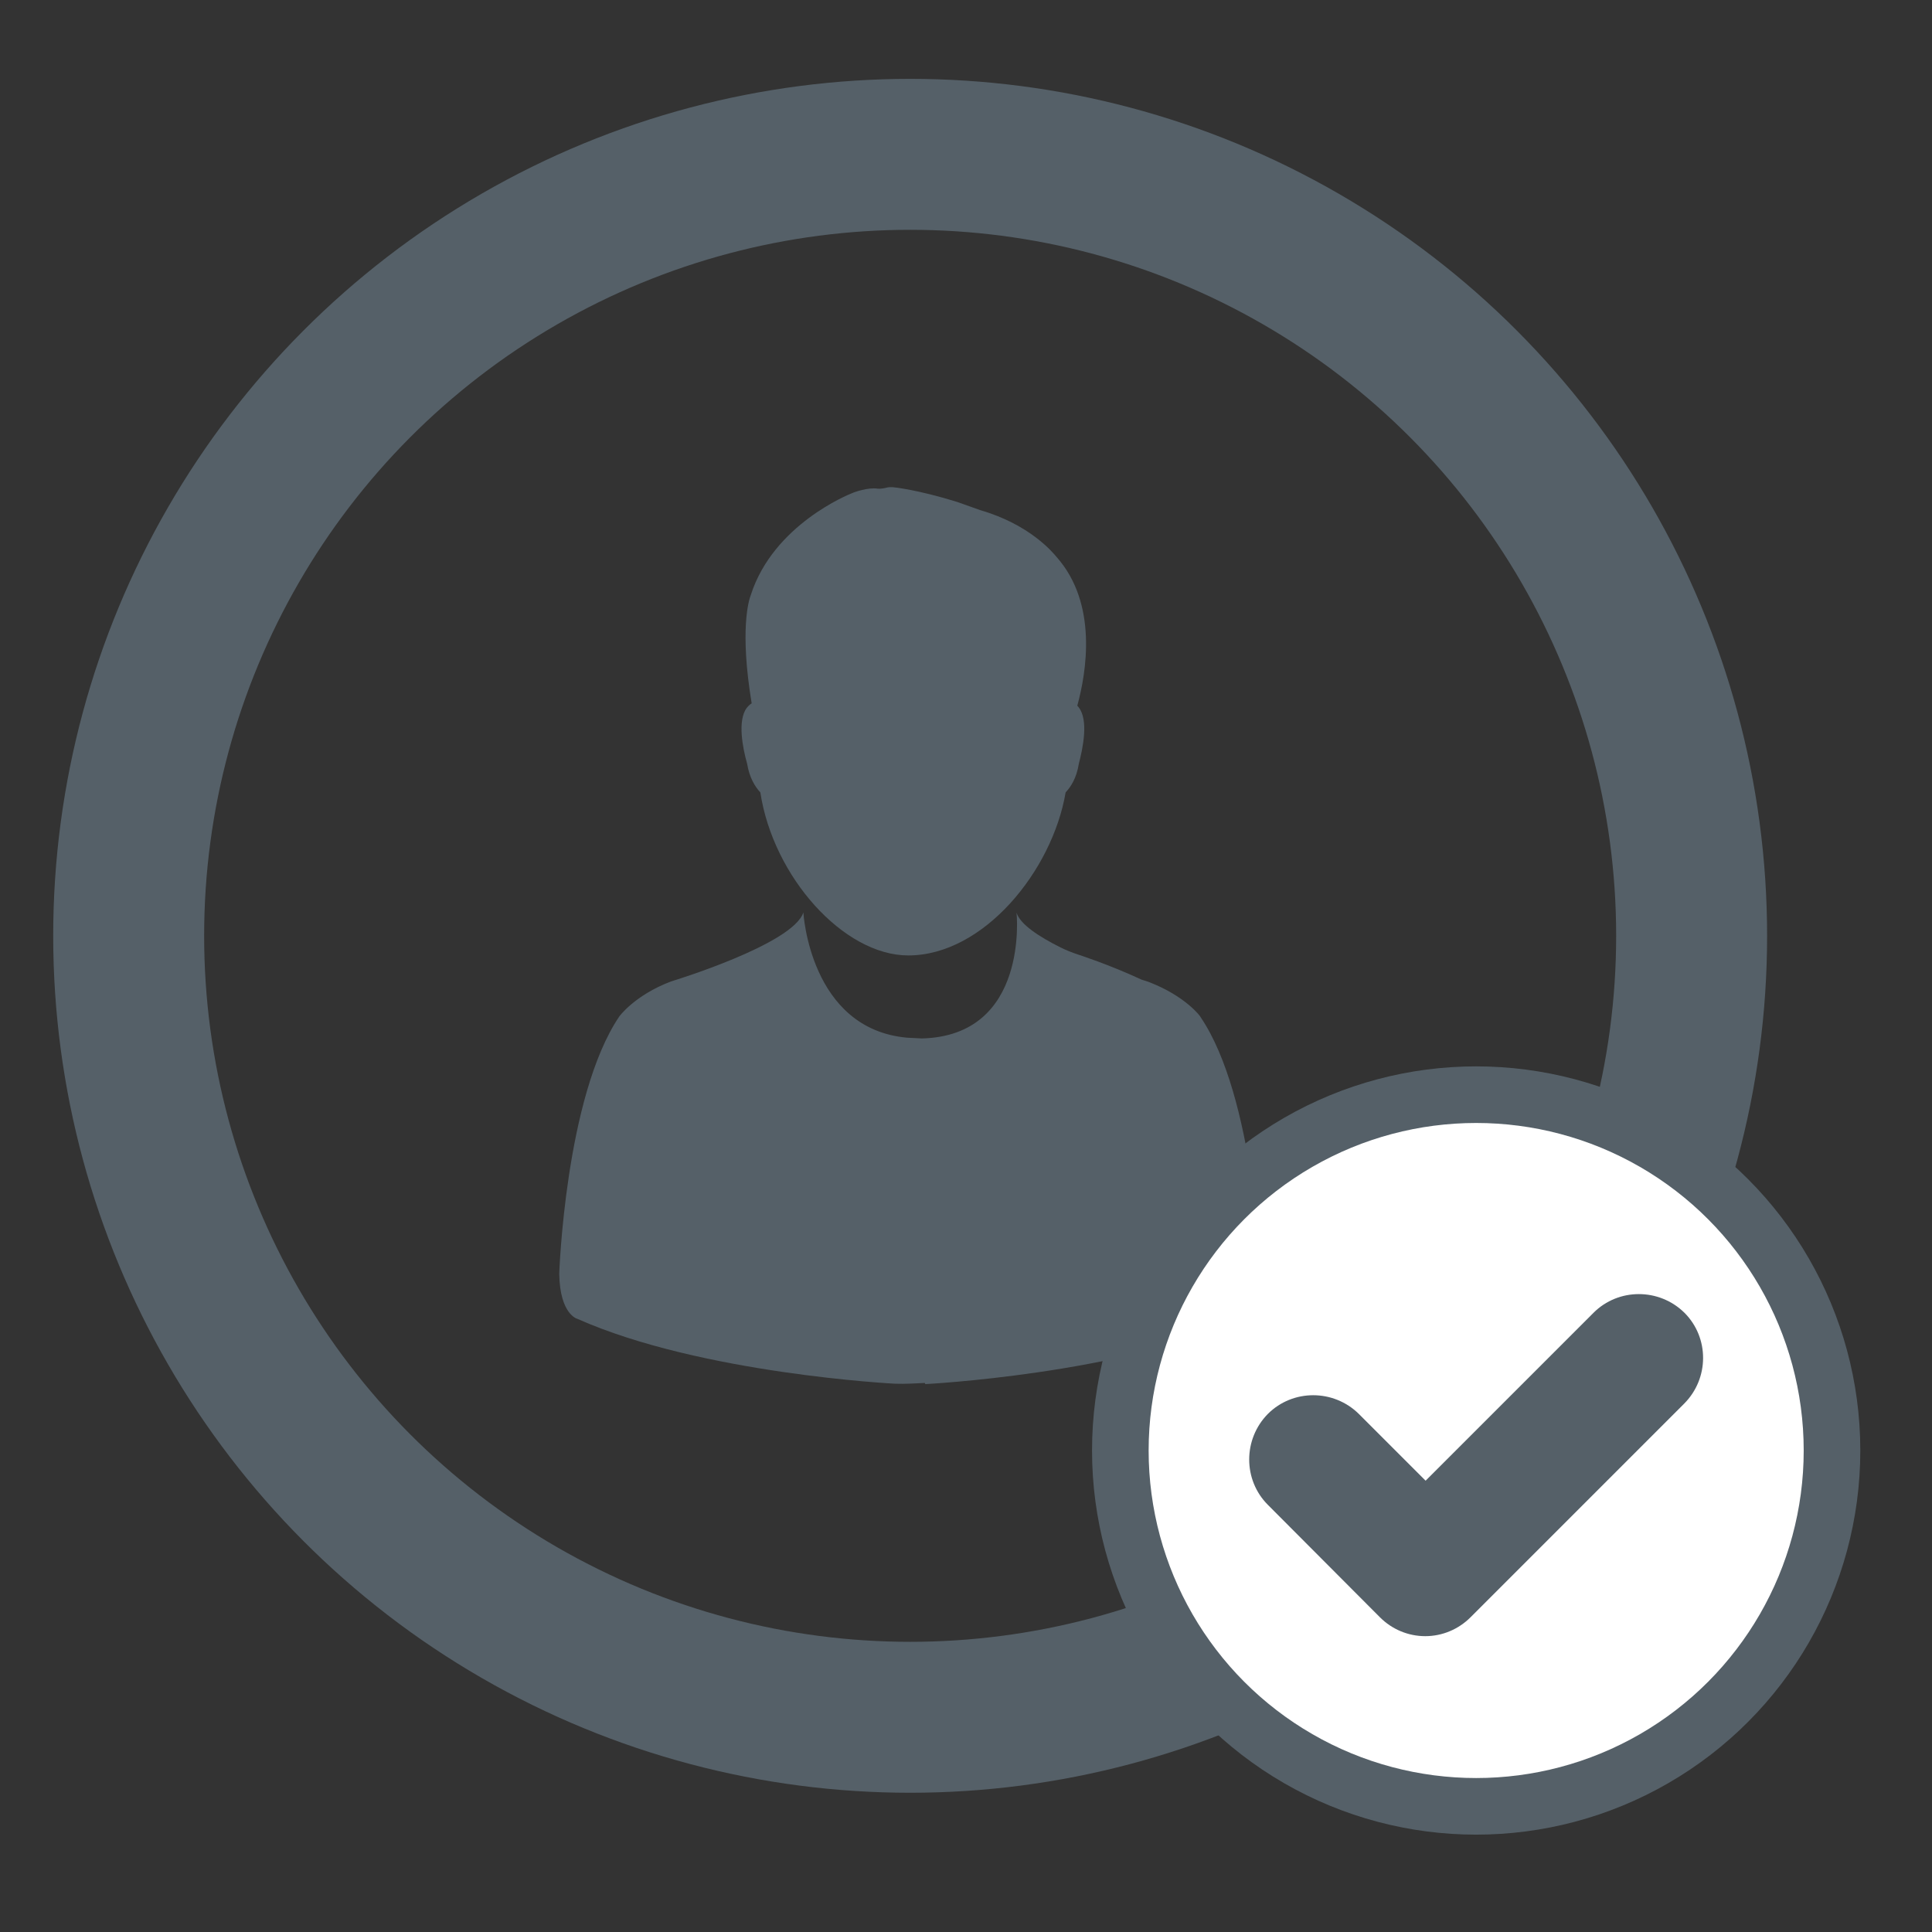<?xml version="1.0" encoding="utf-8"?>
<!-- Generator: Adobe Illustrator 24.2.3, SVG Export Plug-In . SVG Version: 6.00 Build 0)  -->
<svg version="1.1" id="Capa_1" xmlns="http://www.w3.org/2000/svg" xmlns:xlink="http://www.w3.org/1999/xlink" x="0px" y="0px"
	 viewBox="0 0 512 512" style="enable-background:new 0 0 512 512;" xml:space="preserve">
<rect x="0" y="0" width="512" height="512" fill="#333333" stroke="none"/>
<style type="text/css">
	.st0{fill:none;stroke:#556068;stroke-width:40;stroke-miterlimit:10;}
	.st1{fill:none;stroke:#556068;stroke-width:30;stroke-miterlimit:10;}
	.st2{fill:#556068;}
	.st3{fill:#FFFFFF;}
</style>
<g>
	<circle class="st0" cx="241.2" cy="248" r="207.1"/>
	<circle class="st1" cx="391.2" cy="384.4" r="86.8"/>
	<g>
		<path class="st2" d="M198,202.4c0.6,3.7,2.1,6.1,3.5,7.6c3.4,22.4,22.1,43.2,39.2,43.2c20,0,38.2-22.5,41.7-43.2
			c1.4-1.5,2.9-3.8,3.5-7.6c1.1-4.2,2.6-11.5,0-14.9c-0.1-0.2-0.3-0.3-0.4-0.5c2.4-8.8,5.5-27-5.5-39.4c-1-1.2-7.1-8.6-20.2-12.4
			l-6.2-2.2c-10.3-3.2-16.8-3.9-17.1-3.9c-0.5,0-1,0-1.4,0.1s-1.6,0.4-2.5,0.3c-2.5-0.4-6.2,0.9-6.8,1.2C225,131,205,139,199,157.6
			c-0.6,1.5-3,9.4,0.2,28.8c-0.5,0.3-0.9,0.7-1.3,1.2C195.4,190.9,196.8,198.2,198,202.4z"/>
		<path class="st2" d="M304.6,260.3c0,0-0.8-0.3-2.1-0.7c-8.6-4-16.7-6.6-16.7-6.6c-1.8-0.6-3.3-1.2-4.7-1.9
			c-5.8-2.9-10.7-6.1-11.7-9.2c0,0,3.4,32.6-25.1,33.3l-3.9-0.2c-25.8-2.3-27.5-33.2-27.5-33.2c-2.7,8.5-35.1,18.3-35.1,18.3
			c-9.7,3.7-13.7,9.3-13.7,9.3c-14.3,21.2-15.9,68.2-15.9,68.2c0.2,10.8,4.8,11.9,4.8,11.9c32.8,14.6,84.2,17.2,84.2,17.2
			c2.8,0.1,5.4-0.1,7.9-0.2l0.1,0.3c0,0,51.5-2.6,84.2-17.2c0,0,4.6-1.1,4.8-11.8c0,0-1.7-47.1-16-68.2
			C318.3,269.5,314.2,264,304.6,260.3z"/>
	</g>
	<circle class="st3" cx="391.2" cy="384.4" r="86.8"/>
	<path class="st2" d="M446.3,372l-56.6,56.6c-3.2,3.2-7.5,5-12,5c-4.5,0-8.8-1.8-12-5L336,398.8c-6.6-6.6-6.6-17.4,0-24.1
		c6.6-6.6,17.4-6.6,24.1,0l17.7,17.7l44.5-44.5c6.6-6.6,17.4-6.6,24.1,0C453,354.5,453,365.3,446.3,372z"/>
</g>
</svg>
